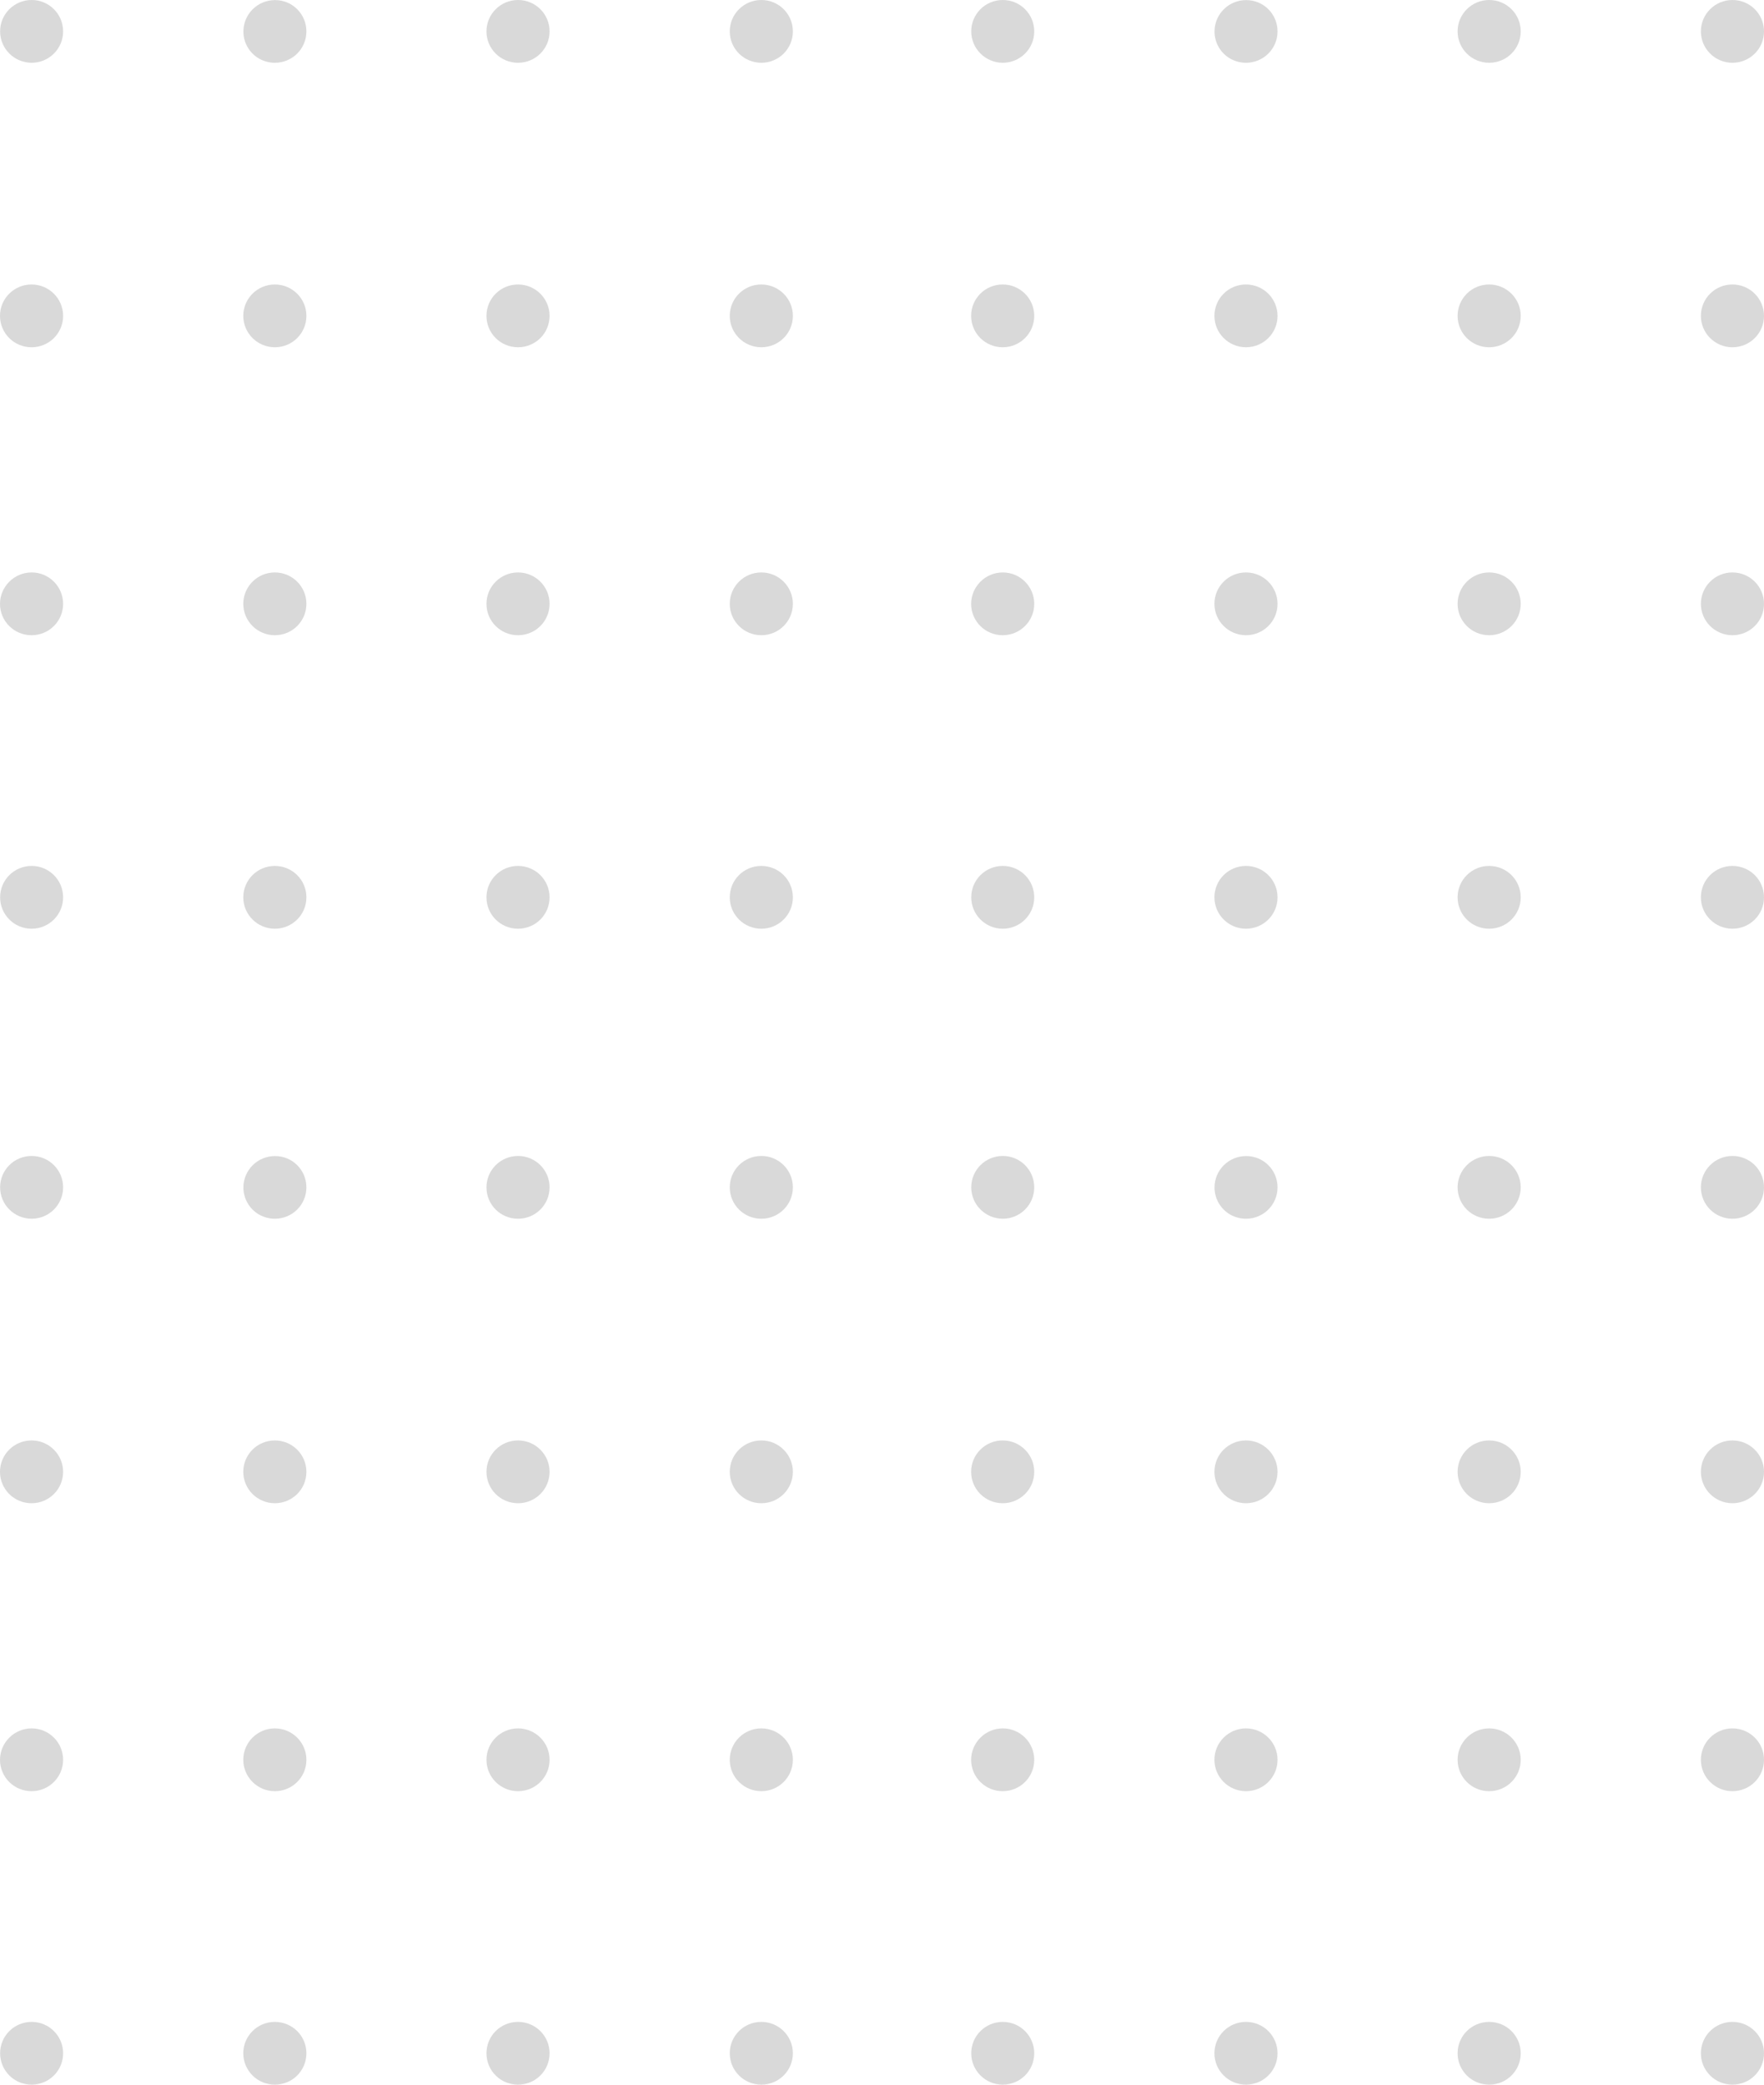 <svg width="154" height="182" viewBox="0 0 154 182" fill="none" xmlns="http://www.w3.org/2000/svg">
<path fill-rule="evenodd" clip-rule="evenodd" d="M5.51 103.66C5.51 105.177 4.28 106.401 2.755 106.401C1.239 106.391 0.01 105.168 0.01 103.66C0.01 102.143 1.239 100.919 2.765 100.919C4.28 100.919 5.51 102.143 5.51 103.66Z" fill="#CCCCCC" fill-opacity="0.75"/>
<path fill-rule="evenodd" clip-rule="evenodd" d="M26.749 103.66C26.749 105.177 25.52 106.401 23.994 106.401C23.499 106.401 23.041 106.268 22.641 106.05C21.802 105.576 21.249 104.684 21.249 103.67C21.249 102.162 22.479 100.929 24.004 100.929C25.52 100.919 26.749 102.143 26.749 103.66Z" fill="#CCCCCC" fill-opacity="0.75"/>
<path fill-rule="evenodd" clip-rule="evenodd" d="M47.979 103.66C47.979 105.177 46.75 106.401 45.224 106.401C43.699 106.401 42.469 105.177 42.469 103.66C42.469 102.152 43.699 100.919 45.224 100.919C46.75 100.919 47.979 102.143 47.979 103.66Z" fill="#CCCCCC" fill-opacity="0.75"/>
<path fill-rule="evenodd" clip-rule="evenodd" d="M69.219 103.66C69.219 105.177 67.989 106.401 66.464 106.401C64.948 106.401 63.709 105.177 63.709 103.66C63.709 102.152 64.938 100.919 66.464 100.919C67.989 100.919 69.219 102.143 69.219 103.66Z" fill="#CCCCCC" fill-opacity="0.75"/>
<path fill-rule="evenodd" clip-rule="evenodd" d="M5.51 128.496C5.51 130.014 4.28 131.237 2.755 131.237C1.23 131.237 0 130.014 0 128.496C0 126.979 1.23 125.756 2.755 125.756C4.28 125.756 5.51 126.989 5.51 128.496Z" fill="#CCCCCC" fill-opacity="0.75"/>
<path fill-rule="evenodd" clip-rule="evenodd" d="M26.75 128.496C26.75 130.014 25.52 131.237 23.994 131.237C22.479 131.237 21.239 130.014 21.239 128.496C21.239 126.979 22.469 125.756 23.994 125.756C25.52 125.756 26.75 126.989 26.75 128.496Z" fill="#CCCCCC" fill-opacity="0.75"/>
<path fill-rule="evenodd" clip-rule="evenodd" d="M47.979 128.496C47.979 130.014 46.75 131.237 45.224 131.237C43.699 131.237 42.469 130.014 42.469 128.496C42.469 126.979 43.699 125.756 45.224 125.756C46.75 125.756 47.979 126.989 47.979 128.496Z" fill="#CCCCCC" fill-opacity="0.75"/>
<path fill-rule="evenodd" clip-rule="evenodd" d="M69.219 128.496C69.219 130.014 67.989 131.237 66.464 131.237C64.948 131.237 63.709 130.014 63.709 128.496C63.709 126.979 64.938 125.756 66.464 125.756C67.989 125.756 69.219 126.989 69.219 128.496Z" fill="#CCCCCC" fill-opacity="0.75"/>
<path fill-rule="evenodd" clip-rule="evenodd" d="M5.51 153.636C5.51 155.153 4.28 156.377 2.755 156.377C1.23 156.377 0 155.153 0 153.636C0.01 152.128 1.239 150.895 2.765 150.895C4.28 150.895 5.51 152.128 5.51 153.636Z" fill="#CCCCCC" fill-opacity="0.75"/>
<path fill-rule="evenodd" clip-rule="evenodd" d="M26.75 153.636C26.75 155.153 25.52 156.377 23.994 156.377C22.479 156.377 21.239 155.153 21.239 153.636C21.239 152.128 22.469 150.895 23.994 150.895C25.52 150.895 26.75 152.128 26.75 153.636Z" fill="#CCCCCC" fill-opacity="0.75"/>
<path fill-rule="evenodd" clip-rule="evenodd" d="M47.979 153.636C47.979 155.153 46.75 156.377 45.224 156.377C43.699 156.377 42.469 155.153 42.469 153.636C42.469 152.128 43.699 150.895 45.224 150.895C46.75 150.895 47.979 152.128 47.979 153.636Z" fill="#CCCCCC" fill-opacity="0.75"/>
<path fill-rule="evenodd" clip-rule="evenodd" d="M69.219 153.636C69.219 155.153 67.989 156.377 66.464 156.377C64.948 156.377 63.709 155.153 63.709 153.636C63.709 152.128 64.938 150.895 66.464 150.895C67.989 150.895 69.219 152.128 69.219 153.636Z" fill="#CCCCCC" fill-opacity="0.75"/>
<path fill-rule="evenodd" clip-rule="evenodd" d="M5.51 179.259C5.51 180.777 4.28 182 2.755 182C1.239 182 0.01 180.767 0.01 179.259C0.01 177.742 1.239 176.519 2.765 176.519C4.28 176.519 5.51 177.742 5.51 179.259Z" fill="#CCCCCC" fill-opacity="0.75"/>
<path fill-rule="evenodd" clip-rule="evenodd" d="M26.75 179.259C26.75 180.777 25.52 182 23.994 182C22.479 182 21.239 180.777 21.239 179.259C21.239 177.742 22.469 176.519 23.994 176.519C25.52 176.519 26.75 177.742 26.75 179.259Z" fill="#CCCCCC" fill-opacity="0.75"/>
<path fill-rule="evenodd" clip-rule="evenodd" d="M47.979 179.259C47.979 180.777 46.75 182 45.224 182C43.699 182 42.469 180.777 42.469 179.259C42.469 177.742 43.699 176.519 45.224 176.519C46.75 176.519 47.979 177.742 47.979 179.259Z" fill="#CCCCCC" fill-opacity="0.75"/>
<path fill-rule="evenodd" clip-rule="evenodd" d="M69.219 179.259C69.219 180.777 67.989 182 66.464 182C64.948 182 63.709 180.777 63.709 179.259C63.709 177.742 64.938 176.519 66.464 176.519C67.989 176.519 69.219 177.742 69.219 179.259Z" fill="#CCCCCC" fill-opacity="0.75"/>
<path fill-rule="evenodd" clip-rule="evenodd" d="M5.51 2.741C5.51 4.258 4.28 5.481 2.755 5.481C1.239 5.472 0.01 4.248 0.01 2.741C0.01 1.223 1.239 0 2.765 0C4.28 0 5.51 1.223 5.51 2.741Z" fill="#CCCCCC" fill-opacity="0.75"/>
<path fill-rule="evenodd" clip-rule="evenodd" d="M26.749 2.741C26.749 4.258 25.52 5.481 23.994 5.481C23.499 5.481 23.041 5.348 22.641 5.13C21.802 4.656 21.249 3.765 21.249 2.75C21.249 1.242 22.479 0.009 24.004 0.009C25.52 4.29696e-06 26.749 1.223 26.749 2.741Z" fill="#CCCCCC" fill-opacity="0.75"/>
<path fill-rule="evenodd" clip-rule="evenodd" d="M47.979 2.741C47.979 4.258 46.75 5.481 45.224 5.481C43.699 5.481 42.469 4.258 42.469 2.741C42.469 1.233 43.699 0 45.224 0C46.75 0 47.979 1.223 47.979 2.741Z" fill="#CCCCCC" fill-opacity="0.75"/>
<path fill-rule="evenodd" clip-rule="evenodd" d="M69.219 2.741C69.219 4.258 67.989 5.481 66.464 5.481C64.948 5.481 63.709 4.258 63.709 2.741C63.709 1.233 64.938 0 66.464 0C67.989 0 69.219 1.223 69.219 2.741Z" fill="#CCCCCC" fill-opacity="0.75"/>
<path fill-rule="evenodd" clip-rule="evenodd" d="M5.51 27.577C5.51 29.094 4.28 30.317 2.755 30.317C1.23 30.317 0 29.094 0 27.577C0 26.06 1.23 24.836 2.755 24.836C4.28 24.836 5.51 26.069 5.51 27.577Z" fill="#CCCCCC" fill-opacity="0.75"/>
<path fill-rule="evenodd" clip-rule="evenodd" d="M26.75 27.577C26.75 29.094 25.52 30.317 23.994 30.317C22.479 30.317 21.239 29.094 21.239 27.577C21.239 26.06 22.469 24.836 23.994 24.836C25.52 24.836 26.75 26.069 26.75 27.577Z" fill="#CCCCCC" fill-opacity="0.75"/>
<path fill-rule="evenodd" clip-rule="evenodd" d="M47.979 27.577C47.979 29.094 46.75 30.317 45.224 30.317C43.699 30.317 42.469 29.094 42.469 27.577C42.469 26.06 43.699 24.836 45.224 24.836C46.75 24.836 47.979 26.069 47.979 27.577Z" fill="#CCCCCC" fill-opacity="0.75"/>
<path fill-rule="evenodd" clip-rule="evenodd" d="M69.219 27.577C69.219 29.094 67.989 30.317 66.464 30.317C64.948 30.317 63.709 29.094 63.709 27.577C63.709 26.06 64.938 24.836 66.464 24.836C67.989 24.836 69.219 26.069 69.219 27.577Z" fill="#CCCCCC" fill-opacity="0.75"/>
<path fill-rule="evenodd" clip-rule="evenodd" d="M5.51 52.717C5.51 54.234 4.28 55.457 2.755 55.457C1.23 55.457 0 54.234 0 52.717C0.01 51.209 1.239 49.976 2.765 49.976C4.28 49.976 5.51 51.209 5.51 52.717Z" fill="#CCCCCC" fill-opacity="0.75"/>
<path fill-rule="evenodd" clip-rule="evenodd" d="M26.75 52.717C26.75 54.234 25.52 55.457 23.994 55.457C22.479 55.457 21.239 54.234 21.239 52.717C21.239 51.209 22.469 49.976 23.994 49.976C25.52 49.976 26.75 51.209 26.75 52.717Z" fill="#CCCCCC" fill-opacity="0.75"/>
<path fill-rule="evenodd" clip-rule="evenodd" d="M47.979 52.717C47.979 54.234 46.75 55.457 45.224 55.457C43.699 55.457 42.469 54.234 42.469 52.717C42.469 51.209 43.699 49.976 45.224 49.976C46.75 49.976 47.979 51.209 47.979 52.717Z" fill="#CCCCCC" fill-opacity="0.75"/>
<path fill-rule="evenodd" clip-rule="evenodd" d="M69.219 52.717C69.219 54.234 67.989 55.457 66.464 55.457C64.948 55.457 63.709 54.234 63.709 52.717C63.709 51.209 64.938 49.976 66.464 49.976C67.989 49.976 69.219 51.209 69.219 52.717Z" fill="#CCCCCC" fill-opacity="0.75"/>
<path fill-rule="evenodd" clip-rule="evenodd" d="M5.51 78.34C5.51 79.857 4.28 81.081 2.755 81.081C1.239 81.081 0.01 79.848 0.01 78.34C0.01 76.823 1.239 75.599 2.765 75.599C4.28 75.599 5.51 76.823 5.51 78.34Z" fill="#CCCCCC" fill-opacity="0.75"/>
<path fill-rule="evenodd" clip-rule="evenodd" d="M26.75 78.34C26.75 79.857 25.52 81.081 23.994 81.081C22.479 81.081 21.239 79.857 21.239 78.34C21.239 76.823 22.469 75.599 23.994 75.599C25.52 75.599 26.75 76.823 26.75 78.34Z" fill="#CCCCCC" fill-opacity="0.75"/>
<path fill-rule="evenodd" clip-rule="evenodd" d="M47.979 78.34C47.979 79.857 46.75 81.081 45.224 81.081C43.699 81.081 42.469 79.857 42.469 78.34C42.469 76.823 43.699 75.599 45.224 75.599C46.75 75.599 47.979 76.823 47.979 78.34Z" fill="#CCCCCC" fill-opacity="0.75"/>
<path fill-rule="evenodd" clip-rule="evenodd" d="M69.219 78.34C69.219 79.857 67.989 81.081 66.464 81.081C64.948 81.081 63.709 79.857 63.709 78.34C63.709 76.823 64.938 75.599 66.464 75.599C67.989 75.599 69.219 76.823 69.219 78.34Z" fill="#CCCCCC" fill-opacity="0.75"/>
<path fill-rule="evenodd" clip-rule="evenodd" d="M90.291 103.66C90.291 105.177 89.062 106.401 87.536 106.401C86.021 106.391 84.791 105.168 84.791 103.66C84.791 102.143 86.02 100.919 87.546 100.919C89.062 100.919 90.291 102.143 90.291 103.66Z" fill="#CCCCCC" fill-opacity="0.75"/>
<path fill-rule="evenodd" clip-rule="evenodd" d="M111.531 103.66C111.531 105.177 110.301 106.401 108.776 106.401C108.28 106.401 107.822 106.268 107.422 106.05C106.583 105.576 106.03 104.684 106.03 103.67C106.03 102.162 107.26 100.929 108.785 100.929C110.301 100.919 111.531 102.143 111.531 103.66Z" fill="#CCCCCC" fill-opacity="0.75"/>
<path fill-rule="evenodd" clip-rule="evenodd" d="M132.761 103.66C132.761 105.177 131.531 106.401 130.006 106.401C128.48 106.401 127.251 105.177 127.251 103.66C127.251 102.152 128.48 100.919 130.006 100.919C131.531 100.919 132.761 102.143 132.761 103.66Z" fill="#CCCCCC" fill-opacity="0.75"/>
<path fill-rule="evenodd" clip-rule="evenodd" d="M154 103.66C154 105.177 152.77 106.401 151.245 106.401C149.729 106.401 148.49 105.177 148.49 103.66C148.49 102.152 149.72 100.919 151.245 100.919C152.77 100.919 154 102.143 154 103.66Z" fill="#CCCCCC" fill-opacity="0.75"/>
<path fill-rule="evenodd" clip-rule="evenodd" d="M90.291 128.496C90.291 130.014 89.062 131.237 87.536 131.237C86.011 131.237 84.781 130.014 84.781 128.496C84.781 126.979 86.011 125.756 87.536 125.756C89.062 125.756 90.291 126.989 90.291 128.496Z" fill="#CCCCCC" fill-opacity="0.75"/>
<path fill-rule="evenodd" clip-rule="evenodd" d="M111.531 128.496C111.531 130.014 110.301 131.237 108.776 131.237C107.26 131.237 106.021 130.014 106.021 128.496C106.021 126.979 107.25 125.756 108.776 125.756C110.301 125.756 111.531 126.989 111.531 128.496Z" fill="#CCCCCC" fill-opacity="0.75"/>
<path fill-rule="evenodd" clip-rule="evenodd" d="M132.761 128.496C132.761 130.014 131.531 131.237 130.006 131.237C128.48 131.237 127.251 130.014 127.251 128.496C127.251 126.979 128.48 125.756 130.006 125.756C131.531 125.756 132.761 126.989 132.761 128.496Z" fill="#CCCCCC" fill-opacity="0.75"/>
<path fill-rule="evenodd" clip-rule="evenodd" d="M154 128.496C154 130.014 152.77 131.237 151.245 131.237C149.729 131.237 148.49 130.014 148.49 128.496C148.49 126.979 149.72 125.756 151.245 125.756C152.77 125.756 154 126.989 154 128.496Z" fill="#CCCCCC" fill-opacity="0.75"/>
<path fill-rule="evenodd" clip-rule="evenodd" d="M90.291 153.636C90.291 155.153 89.062 156.377 87.536 156.377C86.011 156.377 84.781 155.153 84.781 153.636C84.791 152.128 86.02 150.895 87.546 150.895C89.062 150.895 90.291 152.128 90.291 153.636Z" fill="#CCCCCC" fill-opacity="0.75"/>
<path fill-rule="evenodd" clip-rule="evenodd" d="M111.531 153.636C111.531 155.153 110.301 156.377 108.776 156.377C107.26 156.377 106.021 155.153 106.021 153.636C106.021 152.128 107.25 150.895 108.776 150.895C110.301 150.895 111.531 152.128 111.531 153.636Z" fill="#CCCCCC" fill-opacity="0.75"/>
<path fill-rule="evenodd" clip-rule="evenodd" d="M132.761 153.636C132.761 155.153 131.531 156.377 130.006 156.377C128.48 156.377 127.251 155.153 127.251 153.636C127.251 152.128 128.48 150.895 130.006 150.895C131.531 150.895 132.761 152.128 132.761 153.636Z" fill="#CCCCCC" fill-opacity="0.75"/>
<path fill-rule="evenodd" clip-rule="evenodd" d="M154 153.636C154 155.153 152.77 156.377 151.245 156.377C149.729 156.377 148.49 155.153 148.49 153.636C148.49 152.128 149.72 150.895 151.245 150.895C152.77 150.895 154 152.128 154 153.636Z" fill="#CCCCCC" fill-opacity="0.75"/>
<path fill-rule="evenodd" clip-rule="evenodd" d="M90.291 179.259C90.291 180.777 89.062 182 87.536 182C86.021 182 84.791 180.767 84.791 179.259C84.791 177.742 86.02 176.519 87.546 176.519C89.062 176.519 90.291 177.742 90.291 179.259Z" fill="#CCCCCC" fill-opacity="0.75"/>
<path fill-rule="evenodd" clip-rule="evenodd" d="M111.531 179.259C111.531 180.777 110.301 182 108.776 182C107.26 182 106.021 180.777 106.021 179.259C106.021 177.742 107.25 176.519 108.776 176.519C110.301 176.519 111.531 177.742 111.531 179.259Z" fill="#CCCCCC" fill-opacity="0.75"/>
<path fill-rule="evenodd" clip-rule="evenodd" d="M132.761 179.259C132.761 180.777 131.531 182 130.006 182C128.48 182 127.251 180.777 127.251 179.259C127.251 177.742 128.48 176.519 130.006 176.519C131.531 176.519 132.761 177.742 132.761 179.259Z" fill="#CCCCCC" fill-opacity="0.75"/>
<path fill-rule="evenodd" clip-rule="evenodd" d="M154 179.259C154 180.777 152.77 182 151.245 182C149.729 182 148.49 180.777 148.49 179.259C148.49 177.742 149.72 176.519 151.245 176.519C152.77 176.519 154 177.742 154 179.259Z" fill="#CCCCCC" fill-opacity="0.75"/>
<path fill-rule="evenodd" clip-rule="evenodd" d="M90.291 2.741C90.291 4.258 89.062 5.481 87.536 5.481C86.021 5.472 84.791 4.248 84.791 2.741C84.791 1.223 86.02 0 87.546 0C89.062 0 90.291 1.223 90.291 2.741Z" fill="#CCCCCC" fill-opacity="0.75"/>
<path fill-rule="evenodd" clip-rule="evenodd" d="M111.531 2.741C111.531 4.258 110.301 5.481 108.776 5.481C108.28 5.481 107.822 5.348 107.422 5.13C106.583 4.656 106.03 3.765 106.03 2.75C106.03 1.242 107.26 0.009 108.785 0.009C110.301 4.29696e-06 111.531 1.223 111.531 2.741Z" fill="#CCCCCC" fill-opacity="0.75"/>
<path fill-rule="evenodd" clip-rule="evenodd" d="M132.761 2.741C132.761 4.258 131.531 5.481 130.006 5.481C128.48 5.481 127.251 4.258 127.251 2.741C127.251 1.233 128.48 0 130.006 0C131.531 0 132.761 1.223 132.761 2.741Z" fill="#CCCCCC" fill-opacity="0.75"/>
<path fill-rule="evenodd" clip-rule="evenodd" d="M154 2.741C154 4.258 152.77 5.481 151.245 5.481C149.729 5.481 148.49 4.258 148.49 2.741C148.49 1.233 149.72 0 151.245 0C152.77 0 154 1.223 154 2.741Z" fill="#CCCCCC" fill-opacity="0.75"/>
<path fill-rule="evenodd" clip-rule="evenodd" d="M90.291 27.577C90.291 29.094 89.062 30.317 87.536 30.317C86.011 30.317 84.781 29.094 84.781 27.577C84.781 26.06 86.011 24.836 87.536 24.836C89.062 24.836 90.291 26.069 90.291 27.577Z" fill="#CCCCCC" fill-opacity="0.75"/>
<path fill-rule="evenodd" clip-rule="evenodd" d="M111.531 27.577C111.531 29.094 110.301 30.317 108.776 30.317C107.26 30.317 106.021 29.094 106.021 27.577C106.021 26.06 107.25 24.836 108.776 24.836C110.301 24.836 111.531 26.069 111.531 27.577Z" fill="#CCCCCC" fill-opacity="0.75"/>
<path fill-rule="evenodd" clip-rule="evenodd" d="M132.761 27.577C132.761 29.094 131.531 30.317 130.006 30.317C128.48 30.317 127.251 29.094 127.251 27.577C127.251 26.06 128.48 24.836 130.006 24.836C131.531 24.836 132.761 26.069 132.761 27.577Z" fill="#CCCCCC" fill-opacity="0.75"/>
<path fill-rule="evenodd" clip-rule="evenodd" d="M154 27.577C154 29.094 152.77 30.317 151.245 30.317C149.729 30.317 148.49 29.094 148.49 27.577C148.49 26.06 149.72 24.836 151.245 24.836C152.77 24.836 154 26.069 154 27.577Z" fill="#CCCCCC" fill-opacity="0.75"/>
<path fill-rule="evenodd" clip-rule="evenodd" d="M90.291 52.717C90.291 54.234 89.062 55.457 87.536 55.457C86.011 55.457 84.781 54.234 84.781 52.717C84.791 51.209 86.02 49.976 87.546 49.976C89.062 49.976 90.291 51.209 90.291 52.717Z" fill="#CCCCCC" fill-opacity="0.75"/>
<path fill-rule="evenodd" clip-rule="evenodd" d="M111.531 52.717C111.531 54.234 110.301 55.457 108.776 55.457C107.26 55.457 106.021 54.234 106.021 52.717C106.021 51.209 107.25 49.976 108.776 49.976C110.301 49.976 111.531 51.209 111.531 52.717Z" fill="#CCCCCC" fill-opacity="0.75"/>
<path fill-rule="evenodd" clip-rule="evenodd" d="M132.761 52.717C132.761 54.234 131.531 55.457 130.006 55.457C128.48 55.457 127.251 54.234 127.251 52.717C127.251 51.209 128.48 49.976 130.006 49.976C131.531 49.976 132.761 51.209 132.761 52.717Z" fill="#CCCCCC" fill-opacity="0.75"/>
<path fill-rule="evenodd" clip-rule="evenodd" d="M154 52.717C154 54.234 152.77 55.457 151.245 55.457C149.729 55.457 148.49 54.234 148.49 52.717C148.49 51.209 149.72 49.976 151.245 49.976C152.77 49.976 154 51.209 154 52.717Z" fill="#CCCCCC" fill-opacity="0.75"/>
<path fill-rule="evenodd" clip-rule="evenodd" d="M90.291 78.34C90.291 79.857 89.062 81.081 87.536 81.081C86.021 81.081 84.791 79.848 84.791 78.34C84.791 76.823 86.02 75.599 87.546 75.599C89.062 75.599 90.291 76.823 90.291 78.34Z" fill="#CCCCCC" fill-opacity="0.75"/>
<path fill-rule="evenodd" clip-rule="evenodd" d="M111.531 78.34C111.531 79.857 110.301 81.081 108.776 81.081C107.26 81.081 106.021 79.857 106.021 78.34C106.021 76.823 107.25 75.599 108.776 75.599C110.301 75.599 111.531 76.823 111.531 78.34Z" fill="#CCCCCC" fill-opacity="0.75"/>
<path fill-rule="evenodd" clip-rule="evenodd" d="M132.761 78.34C132.761 79.857 131.531 81.081 130.006 81.081C128.48 81.081 127.251 79.857 127.251 78.34C127.251 76.823 128.48 75.599 130.006 75.599C131.531 75.599 132.761 76.823 132.761 78.34Z" fill="#CCCCCC" fill-opacity="0.75"/>
<path fill-rule="evenodd" clip-rule="evenodd" d="M154 78.34C154 79.857 152.77 81.081 151.245 81.081C149.729 81.081 148.49 79.857 148.49 78.34C148.49 76.823 149.72 75.599 151.245 75.599C152.77 75.599 154 76.823 154 78.34Z" fill="#CCCCCC" fill-opacity="0.75"/>
</svg>
